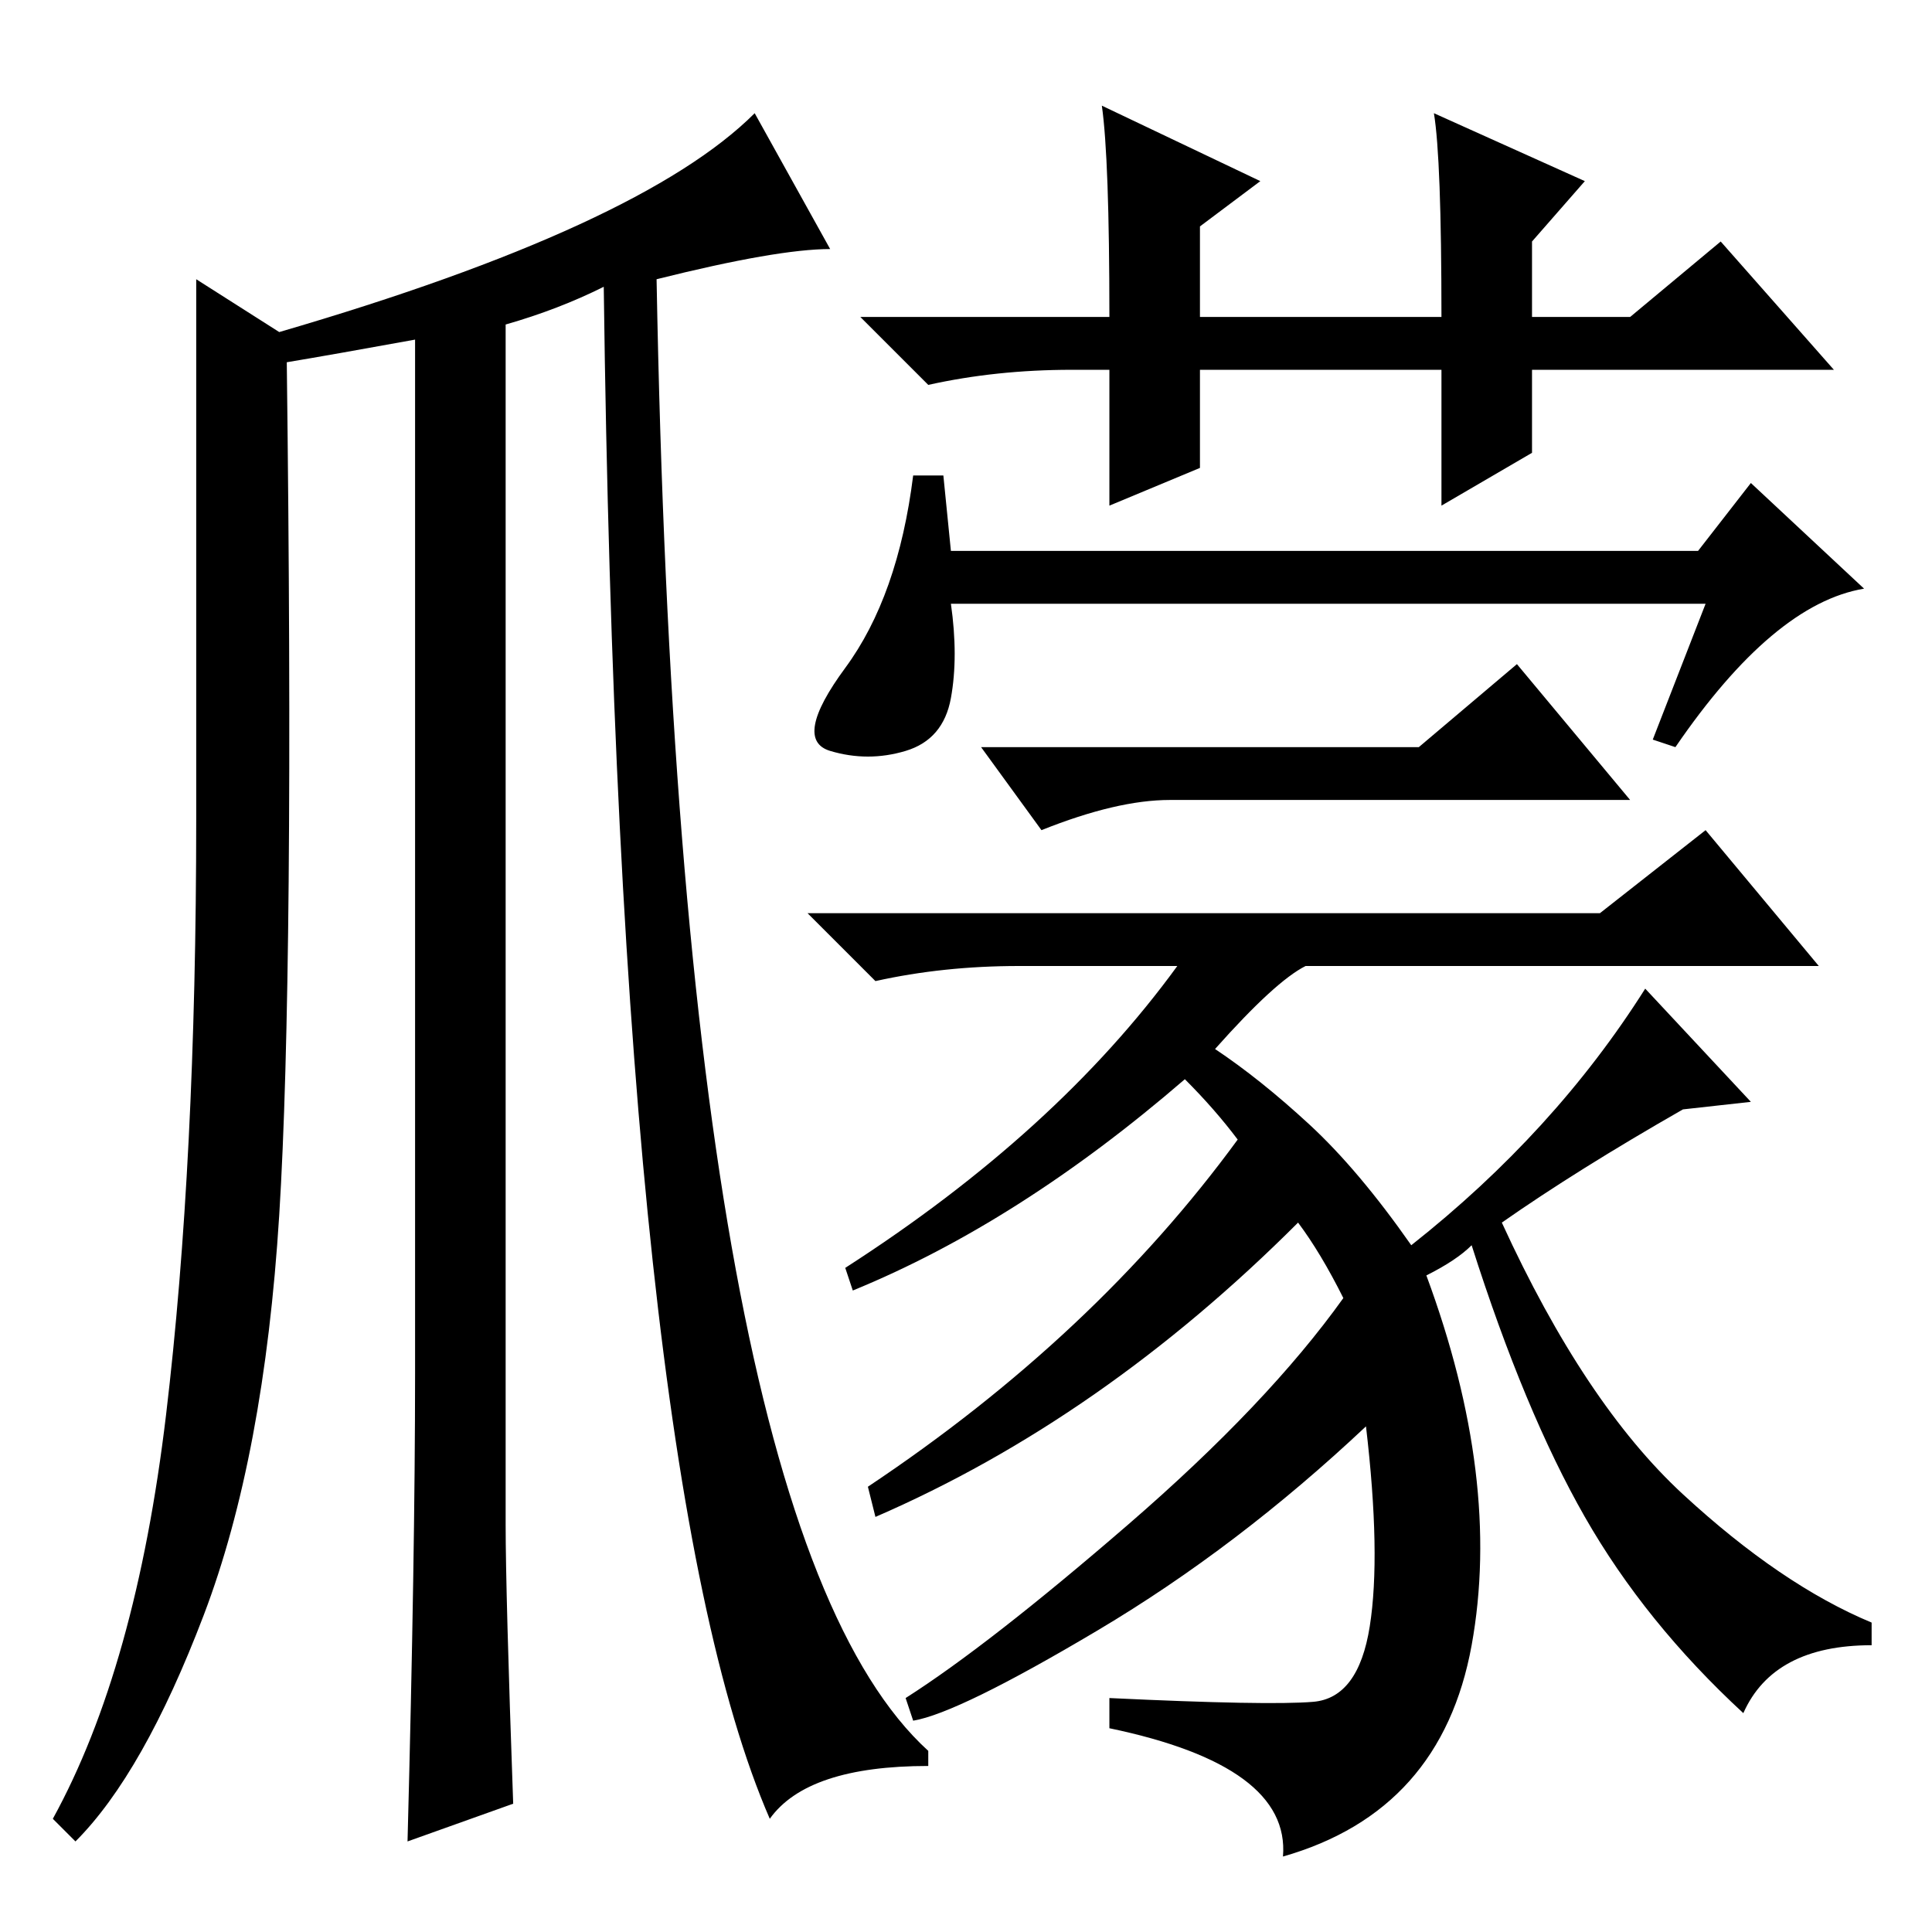 <?xml version="1.0" standalone="no"?>
<!DOCTYPE svg PUBLIC "-//W3C//DTD SVG 1.1//EN" "http://www.w3.org/Graphics/SVG/1.1/DTD/svg11.dtd" >
<svg xmlns="http://www.w3.org/2000/svg" xmlns:xlink="http://www.w3.org/1999/xlink" version="1.1" viewBox="0 -36 256 256">
  <g transform="matrix(1 0 0 -1 0 220)">
   <path fill="currentColor"
d="M87 219q3 -165 36 -195v-2q-16 0 -21 -7q-20 46 -22 203q-6 -3 -13 -5v-159q0 -9 1 -37l-14 -5q1 38 1 62v137q-11 -2 -17 -3q1 -81 -1 -113t-10 -53t-17 -30l-3 3q11 20 15 53.5t4 79v71.5l11 -7q48 14 63 29l10 -18q-7 0 -23 -4zM190 241l20 -9l-7 -8v-10h13l12 10
l15 -17h-40v-11l-12 -7v18h-32v-13l-12 -5v18h-5q-10 0 -19 -2l-9 9h33q0 21 -1 28l21 -10l-8 -6v-12h32q0 21 -1 27zM126 183h99l7 9l15 -14q-12 -2 -25 -21l-3 1l7 18h-100q1 -7 0 -12.5t-6 -7t-10 0t2 11t9 25.5h4zM155 150q-7 0 -17 -4l-8 11h58l13 11l15 -18h-61z
M189 87q10 -27 6 -49t-25 -28q1 12 -23 17v4q21 -1 27 -0.5t7.5 10t-0.5 26.5q-17 -16 -35.5 -27t-24.5 -12l-1 3q11 7 29.5 23t28.5 30q-3 6 -6 10q-26 -26 -56 -39l-1 4q30 20 49 46q-3 4 -7 8q-22 -19 -44 -28l-1 3q28 18 44 40h-21q-10 0 -19 -2l-9 9h105l14 11l15 -18
h-68q-4 -2 -12 -11q6 -4 12.5 -10t13.5 -16q19 15 31 34l14 -15l-9 -1q-14 -8 -24 -15q11 -24 24 -36t25 -17v-3q-13 0 -17 -9q-13 12 -21 26t-15 36q-2 -2 -6 -4z" />
  </g>

</svg>
